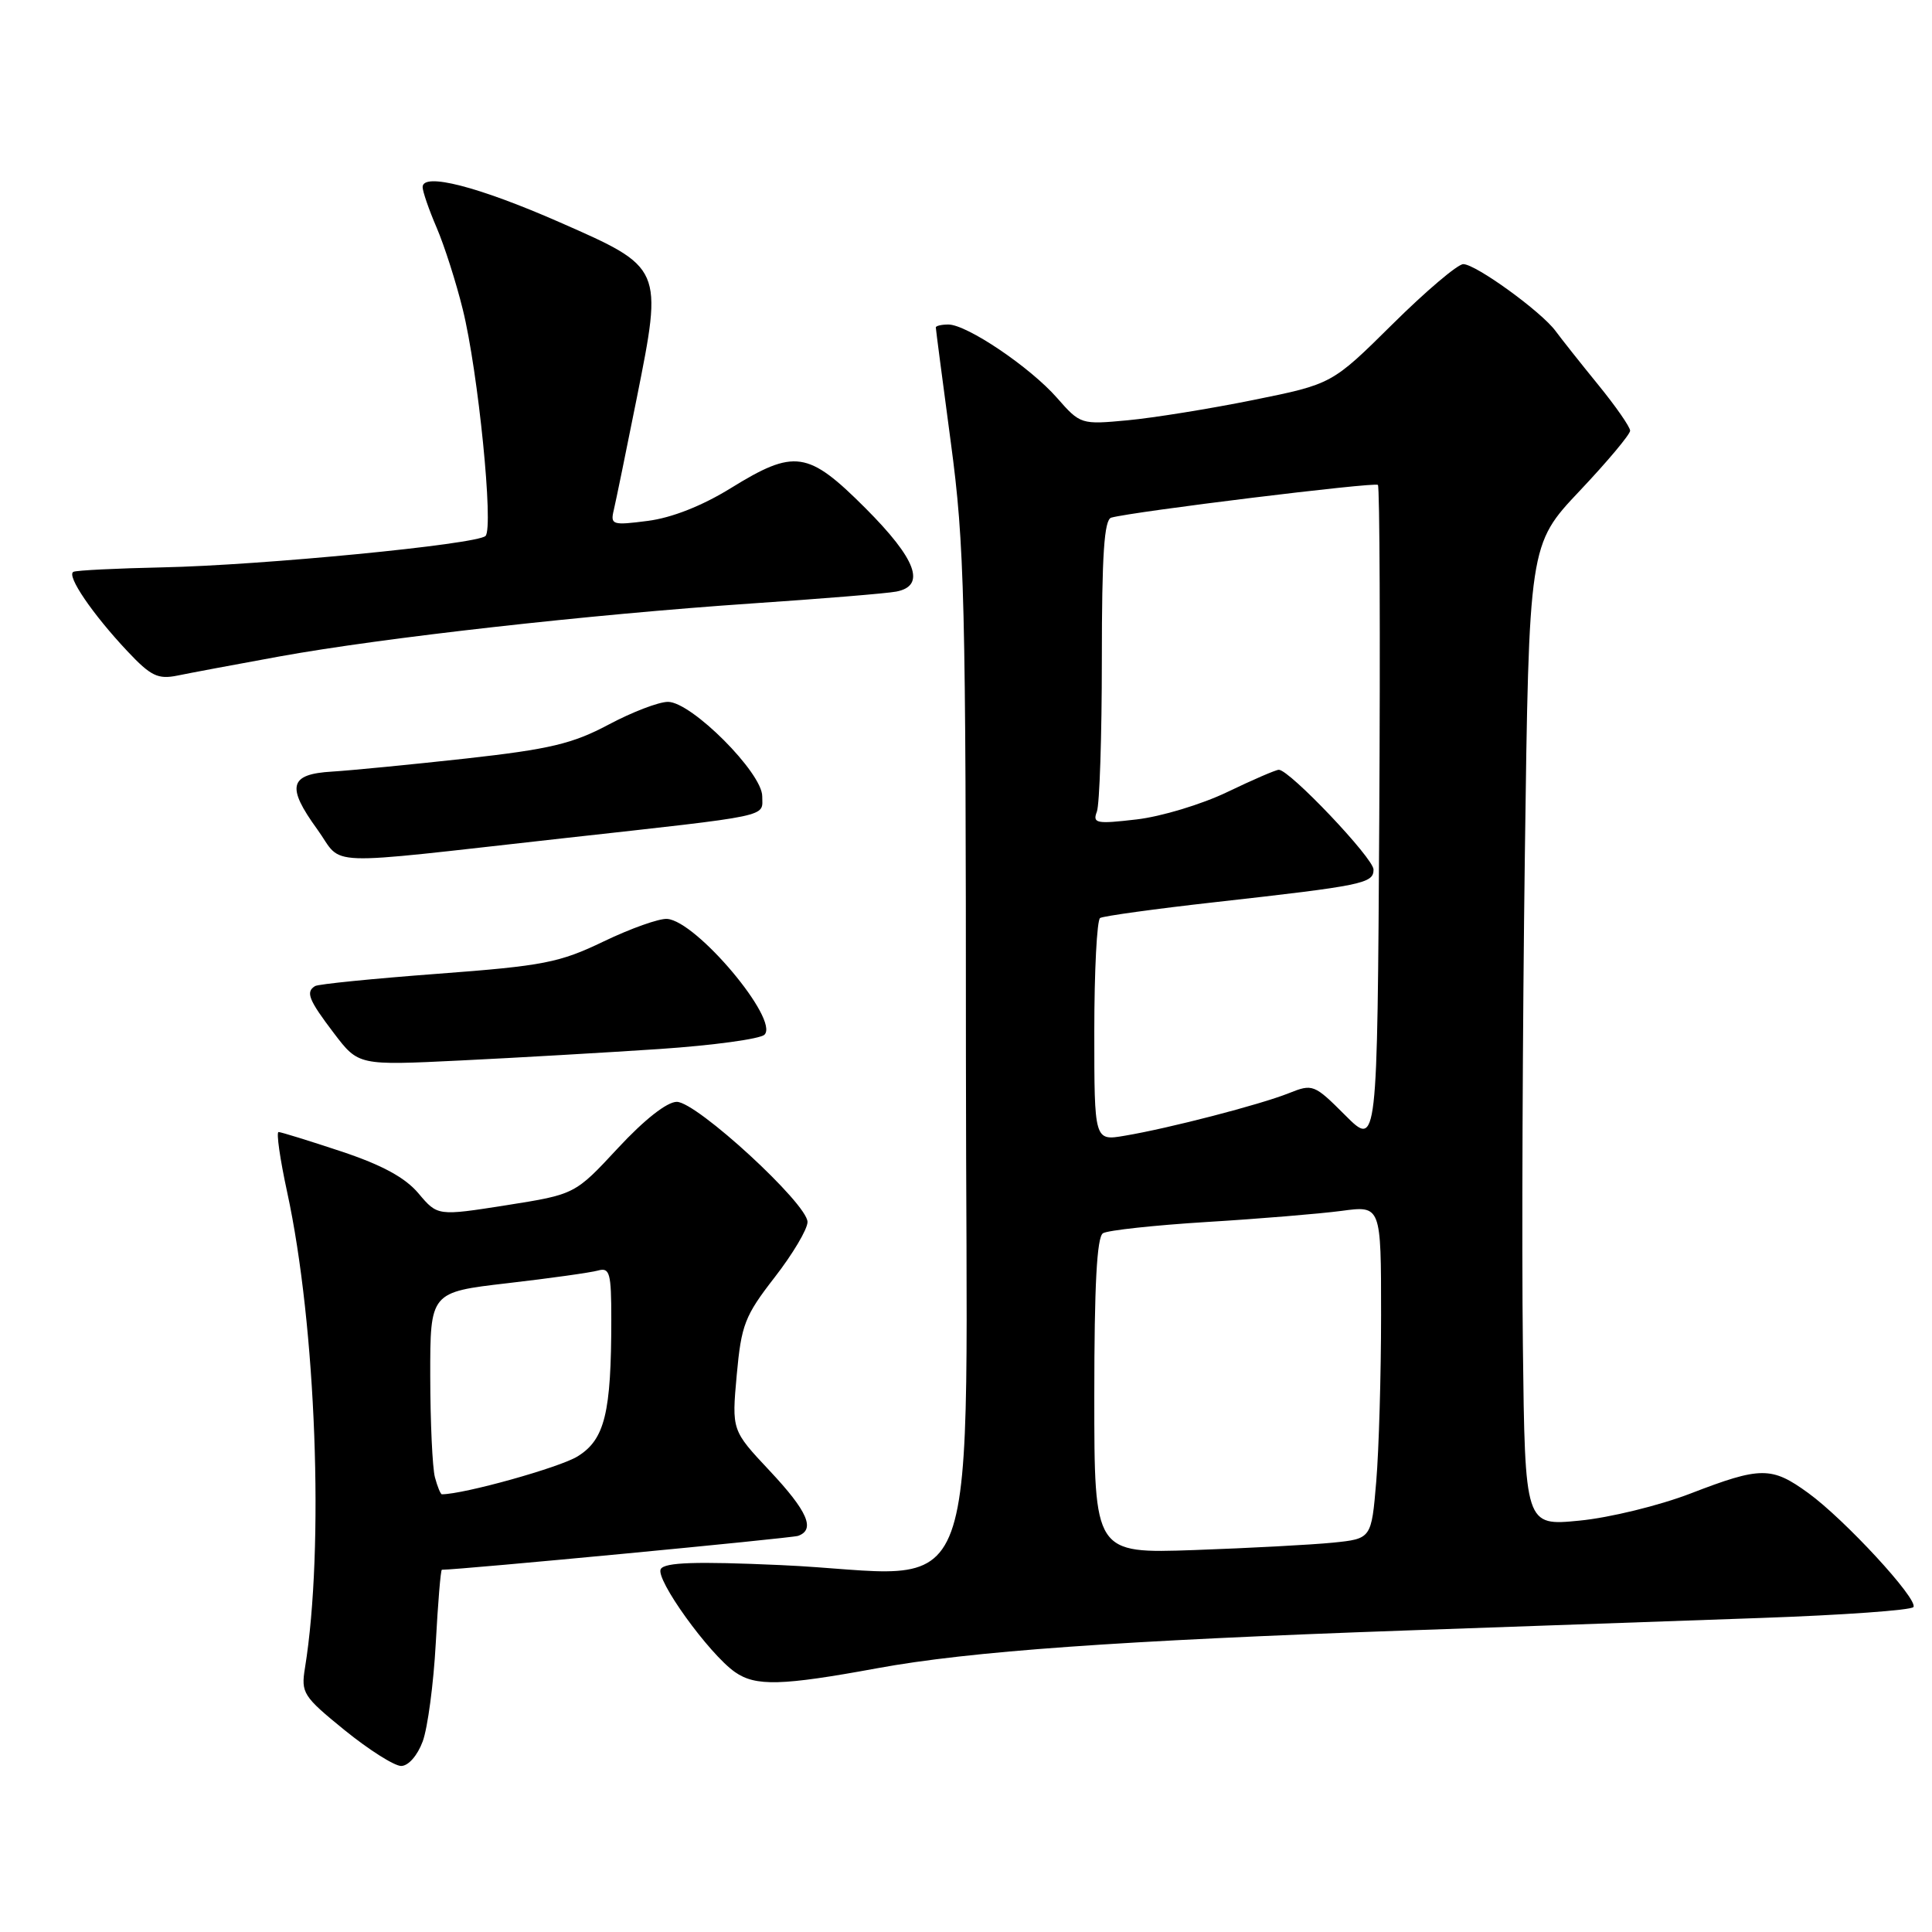 <?xml version="1.0" encoding="UTF-8" standalone="no"?>
<!DOCTYPE svg PUBLIC "-//W3C//DTD SVG 1.1//EN" "http://www.w3.org/Graphics/SVG/1.1/DTD/svg11.dtd" >
<svg xmlns="http://www.w3.org/2000/svg" xmlns:xlink="http://www.w3.org/1999/xlink" version="1.1" viewBox="0 0 256 256">
 <g >
 <path fill="currentColor"
d=" M 56.01 230.75 C 56.67 228.96 57.45 223.11 57.74 217.75 C 58.03 212.39 58.39 208.00 58.55 208.00 C 60.98 208.00 104.85 203.82 105.75 203.51 C 108.08 202.68 107.01 200.24 101.98 194.88 C 96.96 189.53 96.96 189.53 97.62 182.20 C 98.23 175.54 98.68 174.36 102.64 169.26 C 105.04 166.17 107.00 162.87 107.00 161.92 C 107.00 159.51 92.31 146.00 89.68 146.00 C 88.38 146.00 85.39 148.35 81.88 152.13 C 76.19 158.26 76.19 158.26 67.09 159.70 C 57.98 161.13 57.98 161.13 55.46 158.14 C 53.70 156.04 50.63 154.37 45.22 152.57 C 40.97 151.16 37.23 150.00 36.91 150.00 C 36.59 150.00 37.10 153.58 38.05 157.96 C 41.89 175.64 42.99 205.10 40.41 221.01 C 39.87 224.33 40.16 224.78 45.67 229.26 C 48.88 231.86 52.24 233.99 53.15 234.00 C 54.11 234.00 55.31 232.63 56.01 230.75 Z  M 116.24 221.05 C 128.48 218.80 148.29 217.39 186.50 216.04 C 201.35 215.52 222.40 214.78 233.28 214.39 C 244.16 214.01 253.28 213.36 253.54 212.94 C 254.18 211.90 244.43 201.33 239.60 197.83 C 234.74 194.30 233.31 194.31 224.00 197.90 C 219.87 199.49 213.26 201.11 209.29 201.49 C 202.07 202.20 202.07 202.20 201.79 178.35 C 201.63 165.23 201.75 135.97 202.05 113.33 C 202.60 72.16 202.60 72.16 209.30 65.06 C 212.99 61.16 216.00 57.56 216.00 57.07 C 216.00 56.58 214.09 53.83 211.75 50.96 C 209.41 48.09 206.88 44.89 206.12 43.86 C 204.24 41.30 195.55 35.00 193.89 35.00 C 193.15 35.00 188.93 38.58 184.52 42.95 C 176.50 50.89 176.50 50.89 166.08 53.00 C 160.35 54.16 152.85 55.37 149.42 55.69 C 143.24 56.27 143.15 56.24 140.06 52.72 C 136.49 48.65 128.12 43.00 125.66 43.00 C 124.75 43.00 124.00 43.18 124.00 43.39 C 124.00 43.61 124.90 50.47 125.99 58.64 C 127.81 72.22 127.99 79.24 127.99 140.11 C 128.00 216.71 130.97 208.59 103.40 207.38 C 92.19 206.88 88.11 207.02 87.56 207.90 C 86.77 209.19 93.93 219.14 97.39 221.56 C 100.12 223.47 103.56 223.38 116.24 221.05 Z  M 87.38 139.00 C 94.47 138.52 100.73 137.67 101.30 137.10 C 103.28 135.12 92.29 122.04 88.40 121.76 C 87.35 121.68 83.58 123.02 80.00 124.74 C 74.12 127.57 72.01 127.98 58.00 129.03 C 49.47 129.67 42.16 130.40 41.75 130.66 C 40.47 131.44 40.89 132.49 44.25 136.91 C 47.50 141.18 47.50 141.18 61.00 140.52 C 68.42 140.16 80.30 139.47 87.38 139.00 Z  M 74.50 111.09 C 102.70 107.96 101.00 108.32 101.00 105.51 C 101.00 102.39 91.62 93.00 88.51 93.00 C 87.28 93.00 83.74 94.36 80.63 96.02 C 75.87 98.55 72.86 99.27 61.74 100.51 C 54.46 101.31 46.48 102.09 44.01 102.24 C 38.33 102.57 37.91 104.20 42.04 109.89 C 45.63 114.86 41.85 114.72 74.50 111.09 Z  M 37.00 86.99 C 50.72 84.50 78.20 81.42 99.50 79.97 C 108.85 79.34 117.51 78.63 118.75 78.39 C 122.74 77.63 121.44 74.11 114.67 67.33 C 107.06 59.72 105.29 59.46 96.82 64.69 C 93.03 67.03 89.02 68.61 85.84 69.02 C 81.13 69.63 80.86 69.54 81.33 67.58 C 81.60 66.44 82.97 59.77 84.37 52.77 C 87.84 35.40 87.87 35.48 74.18 29.46 C 63.39 24.72 56.00 22.82 56.00 24.79 C 56.00 25.36 56.83 27.78 57.86 30.17 C 58.88 32.55 60.44 37.42 61.32 41.00 C 63.36 49.22 65.44 69.98 64.33 71.02 C 63.15 72.14 34.63 74.91 21.50 75.18 C 15.45 75.31 10.15 75.57 9.73 75.77 C 8.76 76.24 12.25 81.37 16.91 86.32 C 19.98 89.58 20.93 90.04 23.50 89.52 C 25.15 89.18 31.22 88.04 37.00 86.99 Z  M 57.63 195.75 C 57.30 194.51 57.02 188.49 57.01 182.36 C 57.00 171.22 57.00 171.22 67.25 170.03 C 72.89 169.38 78.29 168.62 79.25 168.35 C 80.80 167.92 81.00 168.68 81.00 174.79 C 81.00 187.24 80.14 190.75 76.53 192.98 C 74.14 194.46 61.45 198.00 58.55 198.00 C 58.38 198.00 57.96 196.99 57.63 195.75 Z  M 145.00 184.99 C 145.00 170.35 145.34 163.91 146.15 163.41 C 146.78 163.02 152.97 162.35 159.90 161.92 C 166.83 161.50 174.86 160.83 177.75 160.45 C 183.00 159.74 183.00 159.74 183.00 174.22 C 183.00 182.18 182.71 192.12 182.36 196.29 C 181.72 203.89 181.72 203.89 176.61 204.41 C 173.80 204.69 165.54 205.13 158.25 205.39 C 145.00 205.85 145.00 205.85 145.00 184.99 Z  M 178.26 147.79 C 174.13 143.66 173.94 143.59 170.76 144.86 C 166.98 146.37 154.89 149.51 149.03 150.49 C 145.00 151.18 145.00 151.18 145.00 136.65 C 145.00 128.66 145.35 121.90 145.77 121.64 C 146.20 121.38 153.06 120.43 161.02 119.54 C 180.64 117.34 182.00 117.06 182.00 115.22 C 182.00 113.72 170.87 102.00 169.45 102.00 C 169.06 102.00 165.99 103.33 162.62 104.95 C 159.26 106.57 153.84 108.21 150.59 108.58 C 145.27 109.20 144.75 109.10 145.34 107.55 C 145.70 106.61 146.00 97.53 146.00 87.39 C 146.00 73.48 146.31 68.85 147.25 68.59 C 150.17 67.78 182.18 63.85 182.58 64.25 C 182.82 64.49 182.90 84.34 182.76 108.36 C 182.50 152.03 182.50 152.03 178.26 147.79 Z "/>
</g>
</svg>